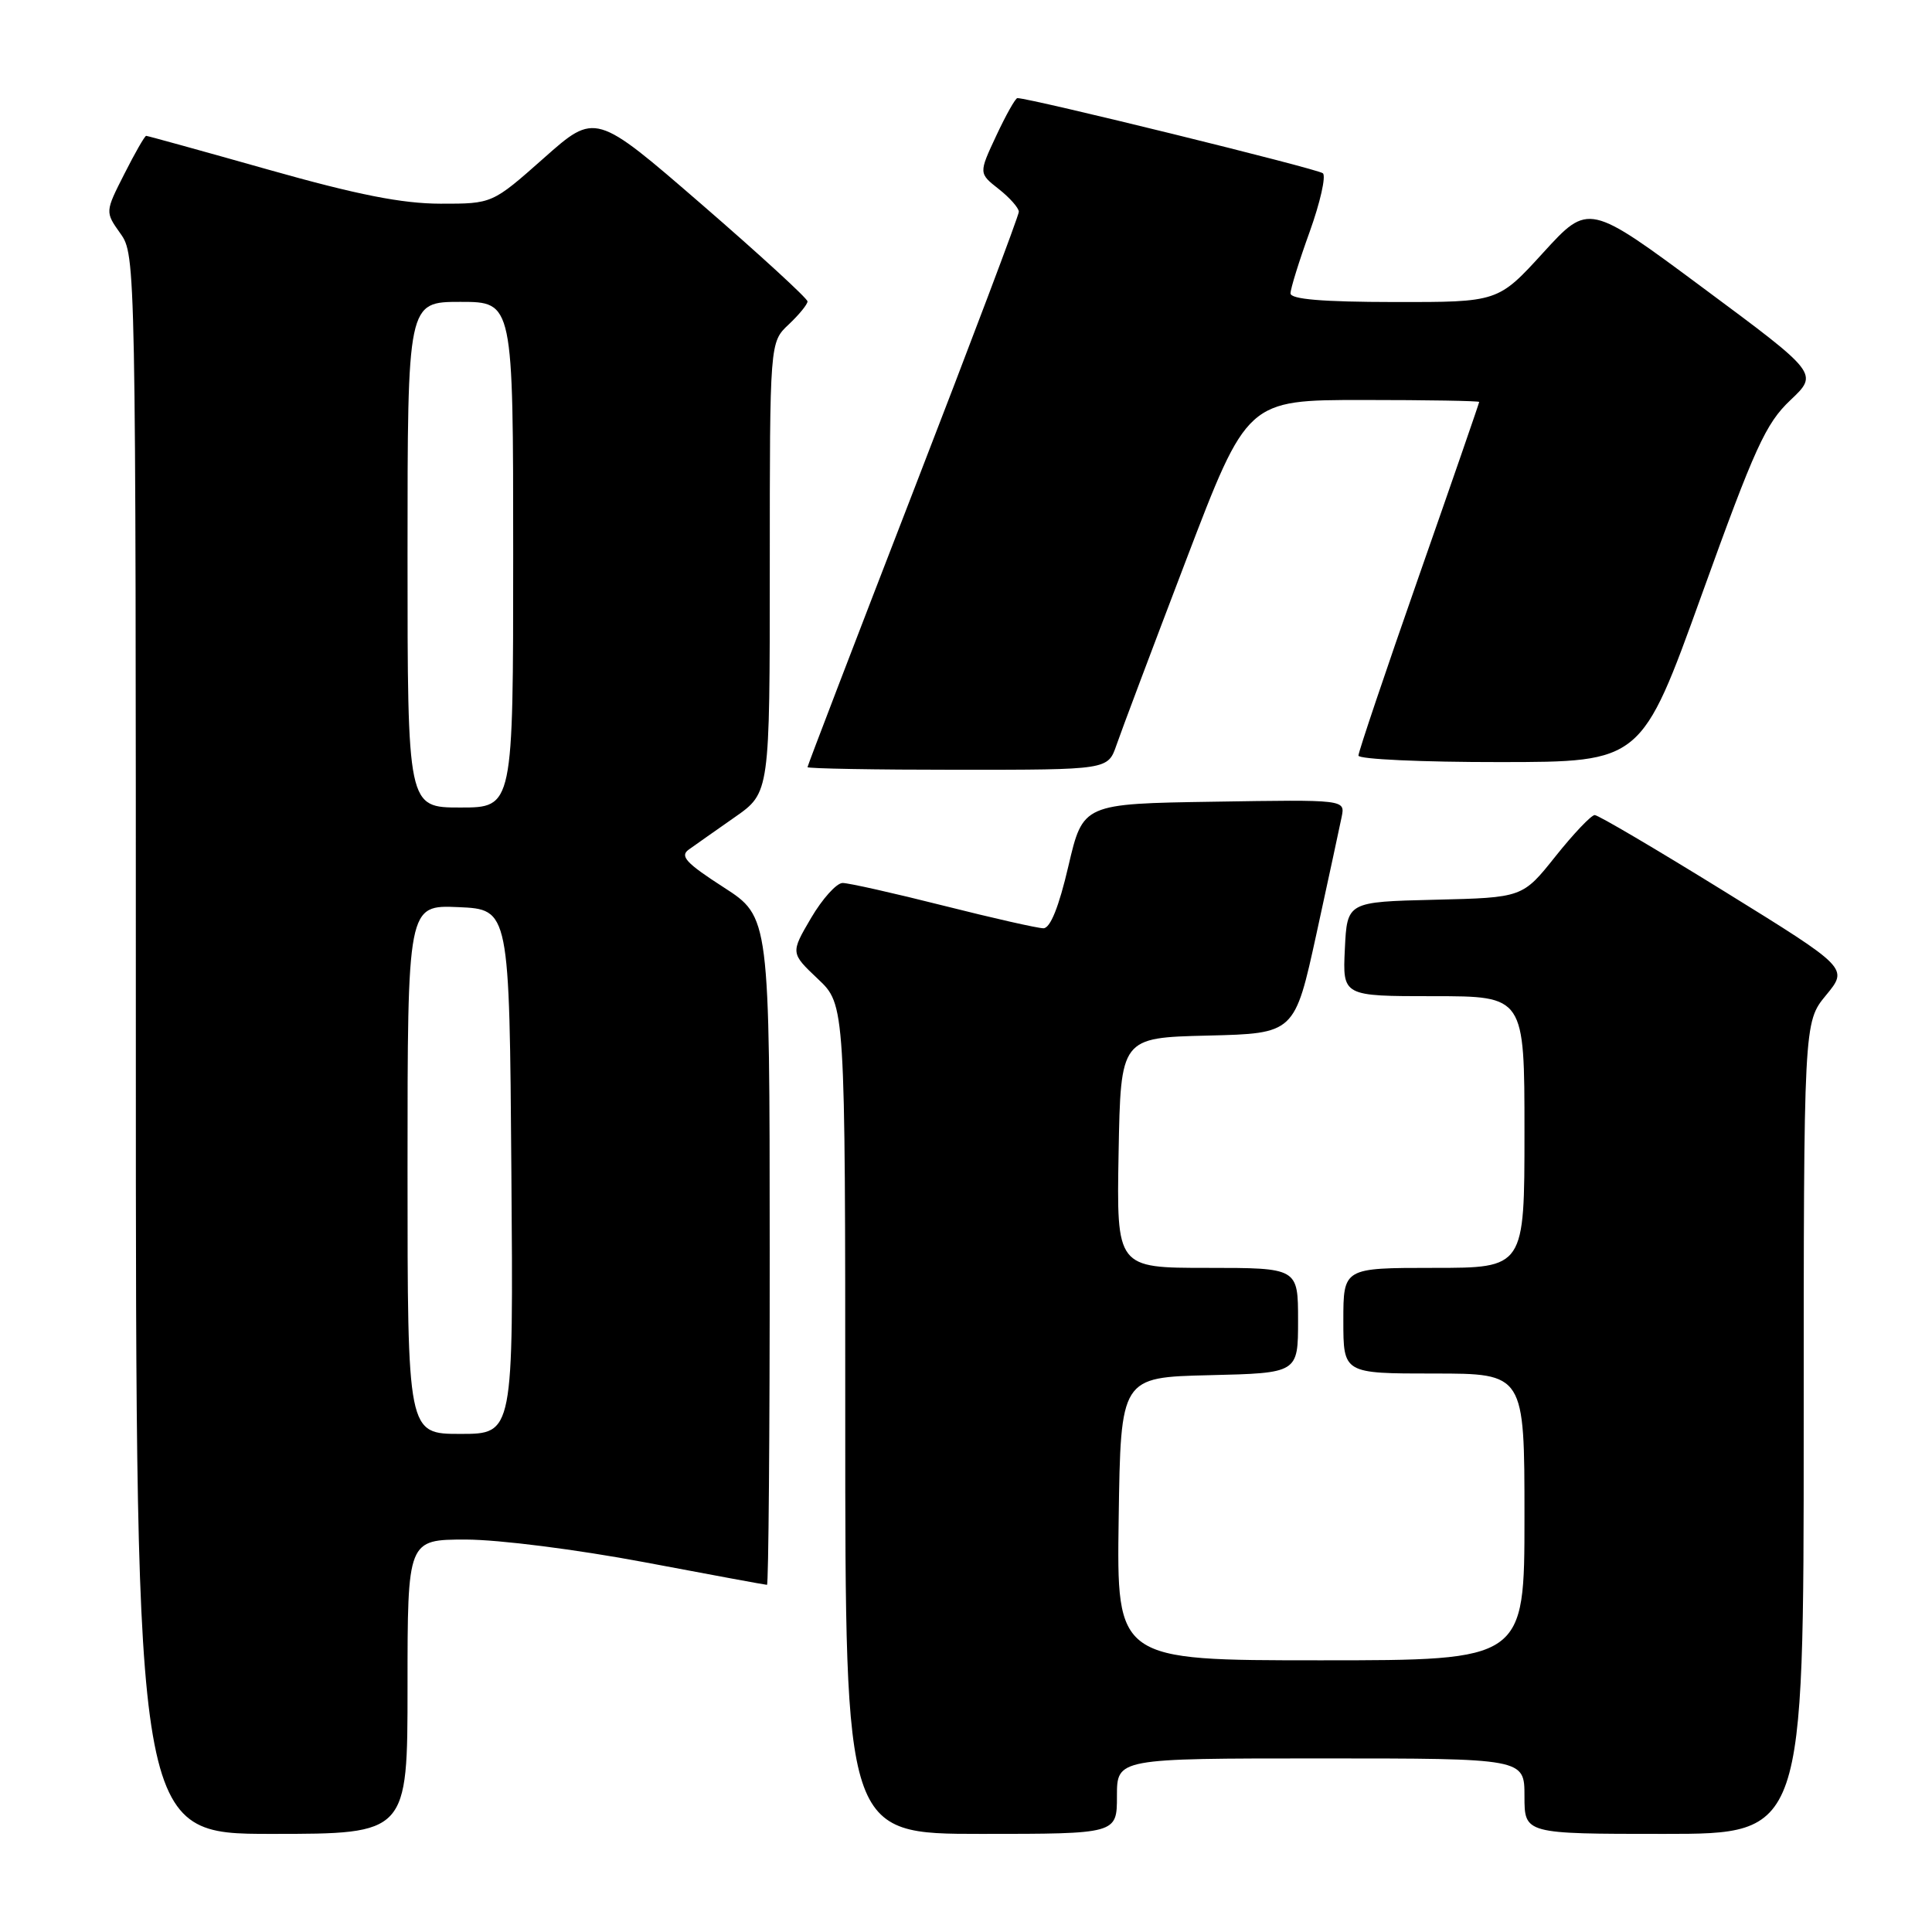 <?xml version="1.0" encoding="UTF-8" standalone="no"?>
<!DOCTYPE svg PUBLIC "-//W3C//DTD SVG 1.1//EN" "http://www.w3.org/Graphics/SVG/1.1/DTD/svg11.dtd" >
<svg xmlns="http://www.w3.org/2000/svg" xmlns:xlink="http://www.w3.org/1999/xlink" version="1.1" viewBox="0 0 256 256">
 <g >
 <path fill="currentColor"
d=" M 54.00 223.50 C 54.00 204.00 54.00 204.00 61.75 204.00 C 66.14 204.01 76.38 205.31 85.38 207.00 C 94.11 208.65 101.42 210.00 101.63 210.00 C 101.83 210.00 102.00 190.09 101.99 165.75 C 101.98 121.50 101.98 121.50 95.88 117.57 C 90.90 114.36 90.05 113.44 91.27 112.57 C 92.09 111.98 94.84 110.05 97.38 108.27 C 102.00 105.04 102.00 105.04 102.00 75.19 C 102.00 45.35 102.00 45.35 104.50 43.00 C 105.87 41.71 107.00 40.33 107.00 39.94 C 107.00 39.55 100.68 33.75 92.95 27.06 C 78.89 14.89 78.89 14.89 72.06 20.95 C 65.23 27.00 65.23 27.00 58.37 26.99 C 53.28 26.98 47.38 25.82 35.60 22.49 C 26.86 20.02 19.55 18.00 19.37 18.00 C 19.18 18.00 17.88 20.27 16.48 23.04 C 13.92 28.08 13.92 28.08 15.96 30.95 C 17.98 33.78 18.00 34.76 18.00 138.40 C 18.00 243.00 18.00 243.00 36.00 243.00 C 54.00 243.00 54.00 243.00 54.00 223.50 Z  M 148.00 238.00 C 148.00 233.00 148.00 233.00 175.00 233.00 C 202.00 233.00 202.00 233.00 202.00 238.00 C 202.00 243.00 202.00 243.00 220.50 243.00 C 239.00 243.00 239.00 243.00 239.00 189.23 C 239.00 135.46 239.00 135.46 241.96 131.87 C 244.92 128.28 244.92 128.28 228.53 118.14 C 219.51 112.56 211.77 108.00 211.31 108.00 C 210.85 108.00 208.51 110.46 206.11 113.47 C 201.75 118.94 201.75 118.94 190.13 119.22 C 178.50 119.50 178.50 119.50 178.20 125.75 C 177.90 132.00 177.90 132.00 189.95 132.00 C 202.00 132.00 202.00 132.00 202.00 150.00 C 202.00 168.00 202.00 168.00 190.00 168.00 C 178.00 168.00 178.00 168.00 178.00 175.00 C 178.00 182.00 178.00 182.00 190.00 182.00 C 202.00 182.00 202.00 182.00 202.00 201.00 C 202.00 220.00 202.00 220.00 174.98 220.00 C 147.96 220.00 147.96 220.00 148.23 201.25 C 148.50 182.50 148.50 182.50 160.25 182.22 C 172.00 181.94 172.00 181.94 172.00 174.97 C 172.00 168.00 172.00 168.00 159.97 168.00 C 147.95 168.00 147.95 168.00 148.22 152.75 C 148.50 137.50 148.50 137.50 160.03 137.22 C 171.55 136.94 171.55 136.94 174.44 123.72 C 176.02 116.45 177.53 109.48 177.78 108.23 C 178.24 105.95 178.24 105.95 160.87 106.23 C 143.50 106.50 143.50 106.50 141.57 114.75 C 140.31 120.17 139.17 123.00 138.26 123.00 C 137.50 123.00 131.54 121.65 125.00 120.00 C 118.46 118.35 112.46 117.00 111.65 117.00 C 110.85 117.00 108.97 119.09 107.47 121.64 C 104.75 126.28 104.75 126.28 108.37 129.71 C 112.00 133.13 112.00 133.13 112.00 188.06 C 112.00 243.00 112.00 243.00 130.00 243.00 C 148.00 243.00 148.00 243.00 148.00 238.00 Z  M 147.93 98.75 C 148.54 96.96 152.69 85.94 157.15 74.25 C 165.26 53.00 165.26 53.00 180.63 53.00 C 189.08 53.00 196.00 53.12 196.00 53.26 C 196.00 53.40 192.40 63.81 188.00 76.38 C 183.60 88.95 180.00 99.63 180.00 100.12 C 180.00 100.60 188.44 100.99 198.75 100.98 C 217.50 100.97 217.50 100.97 225.50 78.77 C 232.51 59.32 233.96 56.12 237.23 53.03 C 240.96 49.50 240.96 49.50 225.73 38.20 C 210.50 26.89 210.50 26.89 204.50 33.46 C 198.50 40.04 198.50 40.04 184.75 40.02 C 175.21 40.01 171.00 39.65 171.00 38.87 C 171.00 38.25 172.14 34.58 173.54 30.71 C 174.93 26.84 175.72 23.35 175.29 22.96 C 174.66 22.38 136.52 13.00 134.81 13.00 C 134.55 13.00 133.29 15.24 132.01 17.98 C 129.68 22.96 129.68 22.96 132.34 25.05 C 133.80 26.20 135.00 27.56 135.00 28.06 C 135.00 28.57 128.70 45.25 121.00 65.14 C 113.30 85.03 107.00 101.46 107.00 101.65 C 107.00 101.84 115.96 102.00 126.90 102.00 C 146.80 102.00 146.80 102.00 147.93 98.75 Z  M 54.00 154.95 C 54.00 119.91 54.00 119.91 60.75 120.20 C 67.50 120.50 67.50 120.50 67.76 155.25 C 68.03 190.00 68.03 190.00 61.01 190.00 C 54.00 190.00 54.00 190.00 54.00 154.95 Z  M 54.00 73.50 C 54.00 40.00 54.00 40.00 61.00 40.00 C 68.00 40.00 68.00 40.00 68.00 73.50 C 68.00 107.00 68.00 107.00 61.00 107.00 C 54.00 107.00 54.00 107.00 54.00 73.50 Z "/>
</g>
</svg>